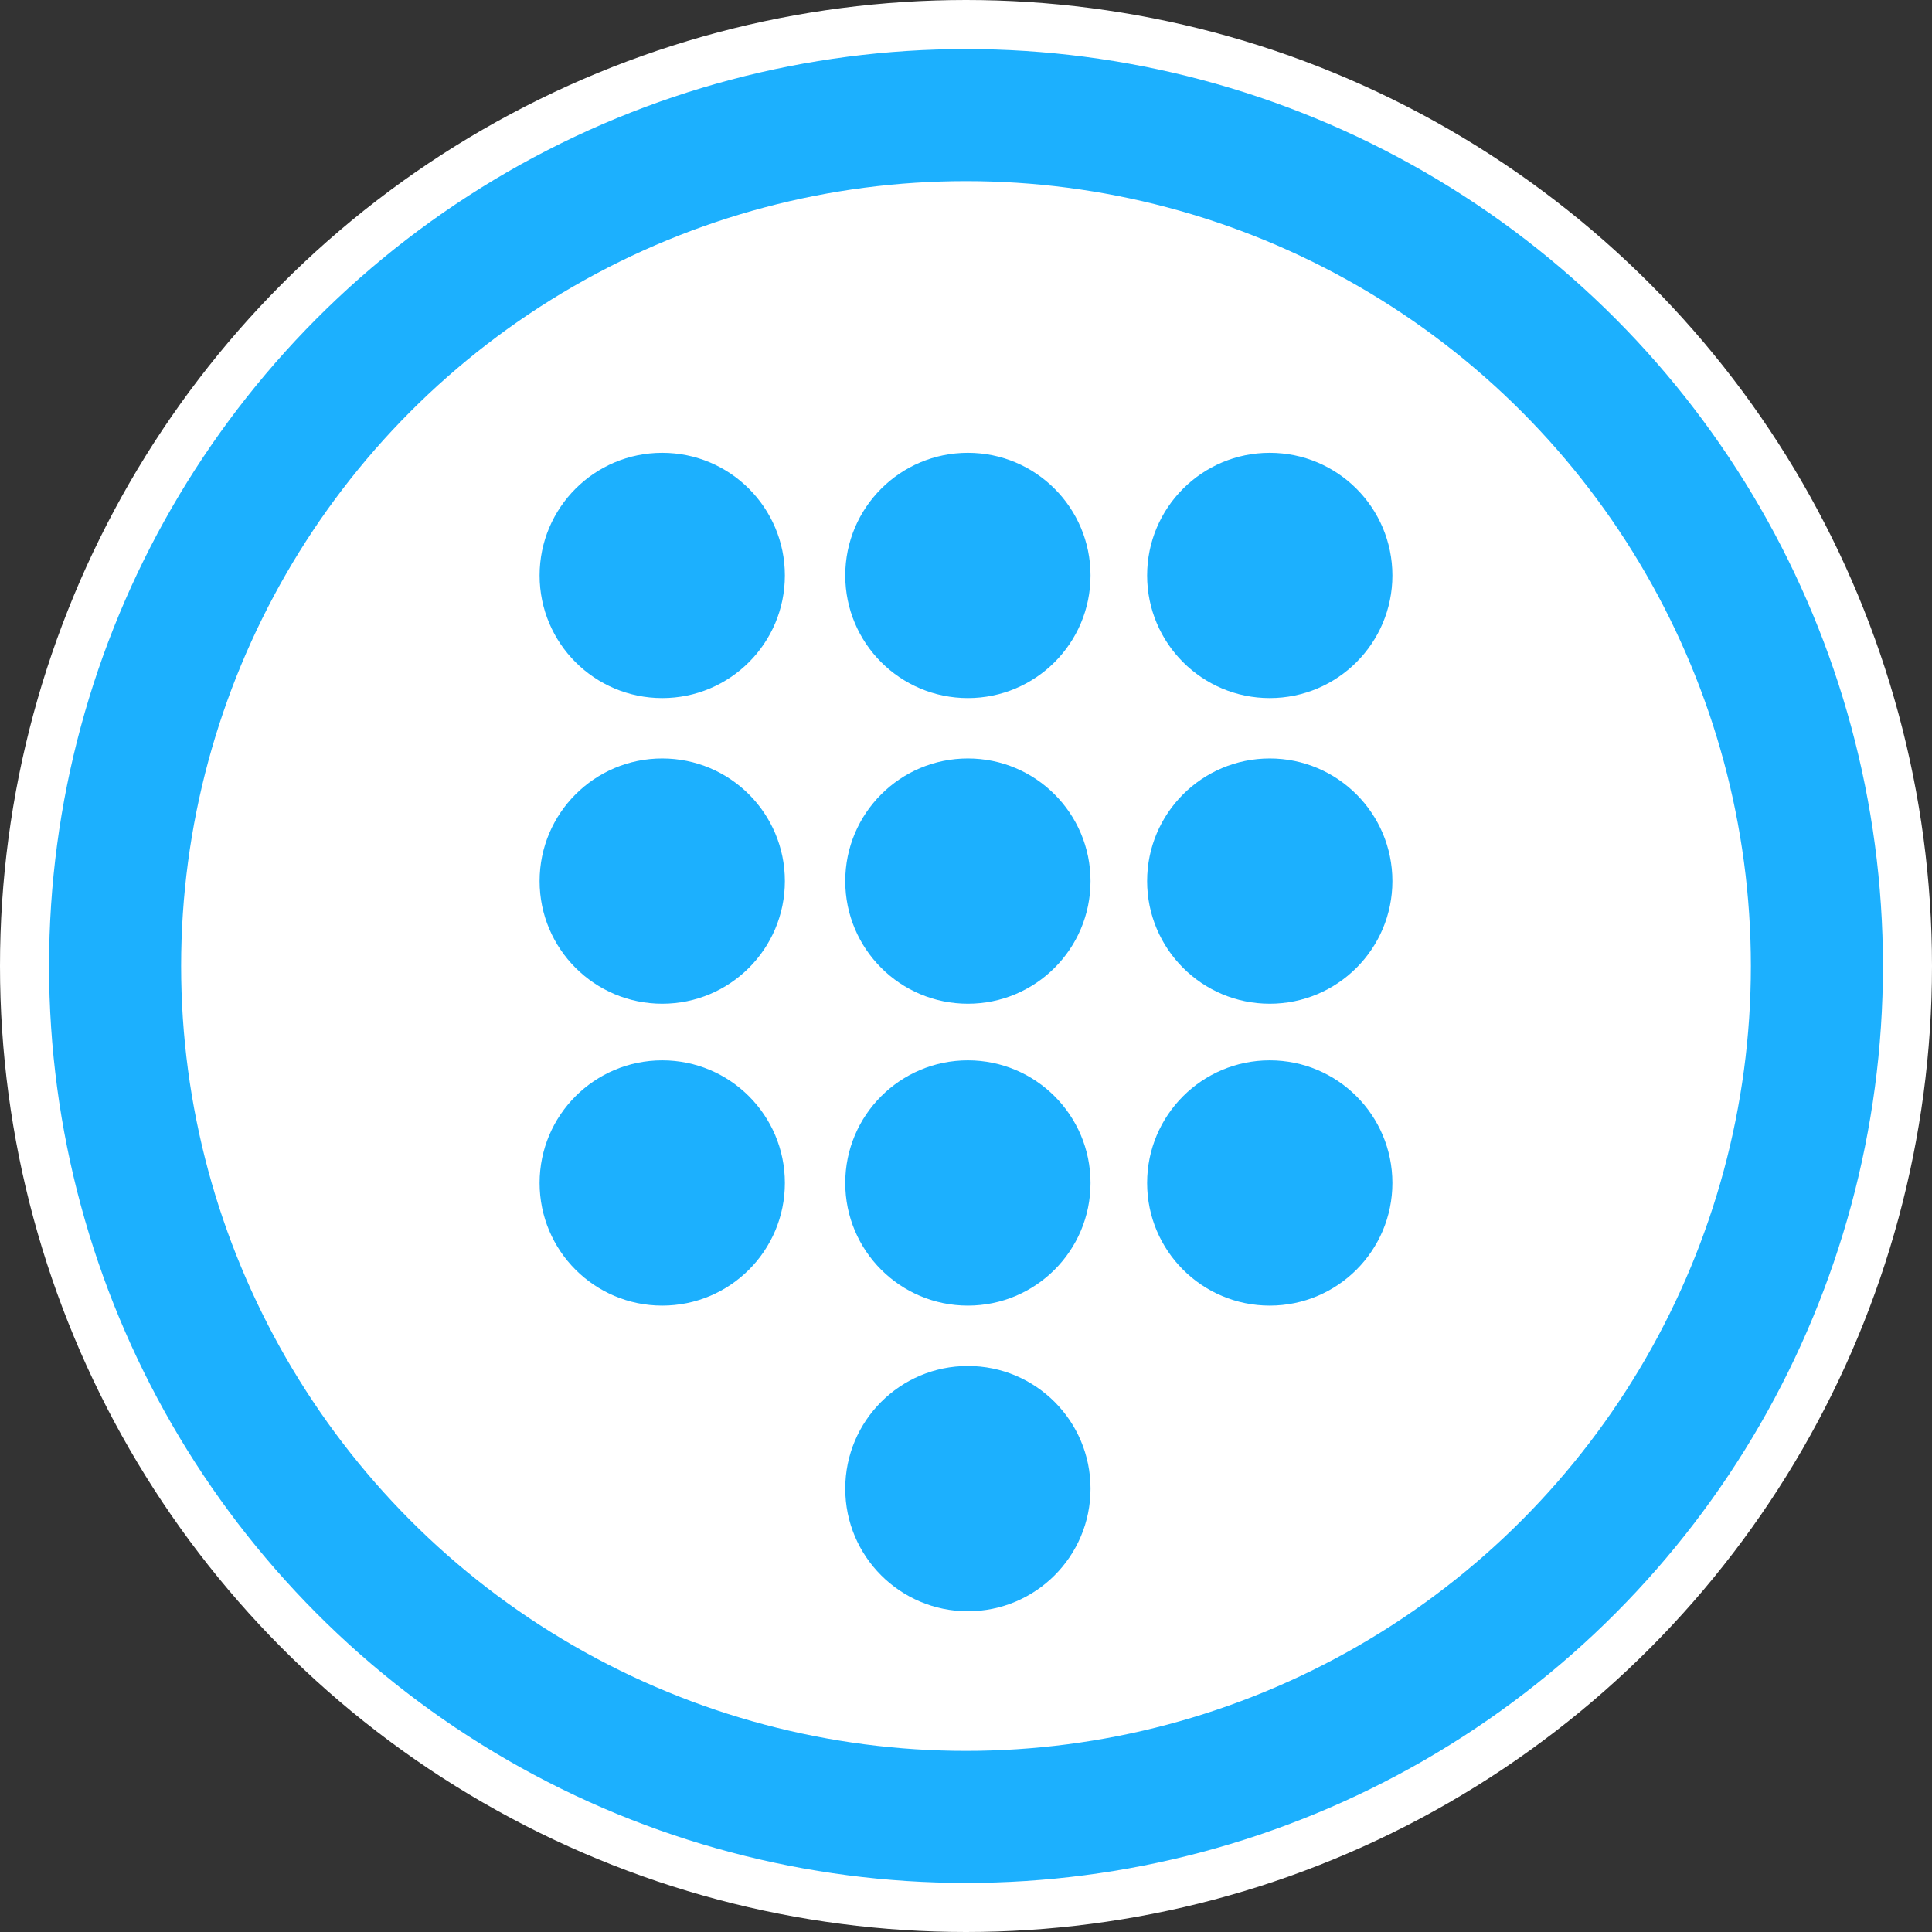 <?xml version="1.0" encoding="UTF-8"?>
<svg width="512px" height="512px" viewBox="0 0 512 512" version="1.1" xmlns="http://www.w3.org/2000/svg" xmlns:xlink="http://www.w3.org/1999/xlink">
    <rect x="0" y="0" width="512" height="512" fill="#333333" stroke="none"/>
    <!-- Generator: Sketch 51.2 (57519) - http://www.bohemiancoding.com/sketch -->
    <title>icon-512x512</title>
    <desc>Created with Sketch.</desc>
    <defs></defs>
    <g id="icon-512x512" stroke="none" stroke-width="1" fill="none" fill-rule="evenodd">
        <g id="Logo">
            <circle id="Oval" stroke="#FFFFFF" stroke-width="35" fill="#FFFFFF" fill-rule="evenodd" cx="256" cy="256" r="238.5"></circle>
            <circle id="Oval" stroke="#1CB0FE" stroke-width="35" cx="256" cy="256" r="225.5"></circle>
            <g id="Group" stroke-width="1" fill-rule="evenodd" transform="translate(143, 120)" fill="#1CB0FE">
                <g id="Button" transform="translate(81, 81)">
                    <circle id="Oval-2" cx="32.5" cy="32.5" r="32.5"></circle>
                </g>
                <g id="Button" transform="translate(161, 81)">
                    <circle id="Oval-2" cx="32.5" cy="32.5" r="32.5"></circle>
                </g>
                <g id="Button" transform="translate(0, 81)">
                    <circle id="Oval-2" cx="32.5" cy="32.5" r="32.5"></circle>
                </g>
                <g id="Button" transform="translate(81, 0)">
                    <circle id="Oval-2" cx="32.5" cy="32.5" r="32.5"></circle>
                </g>
                <g id="Button" transform="translate(161, 0)">
                    <circle id="Oval-2" cx="32.5" cy="32.5" r="32.5"></circle>
                </g>
                <g id="Button">
                    <circle id="Oval-2" cx="32.5" cy="32.5" r="32.5"></circle>
                </g>
                <g id="Button" transform="translate(81, 161)">
                    <circle id="Oval-2" cx="32.5" cy="32.5" r="32.5"></circle>
                </g>
                <g id="Button" transform="translate(81, 242)">
                    <circle id="Oval-2" cx="32.5" cy="32.5" r="32.5"></circle>
                </g>
                <g id="Button" transform="translate(161, 161)">
                    <circle id="Oval-2" cx="32.5" cy="32.5" r="32.5"></circle>
                </g>
                <g id="Button" transform="translate(0, 161)">
                    <circle id="Oval-2" cx="32.5" cy="32.5" r="32.5"></circle>
                </g>
            </g>
        </g>
    </g>
</svg>